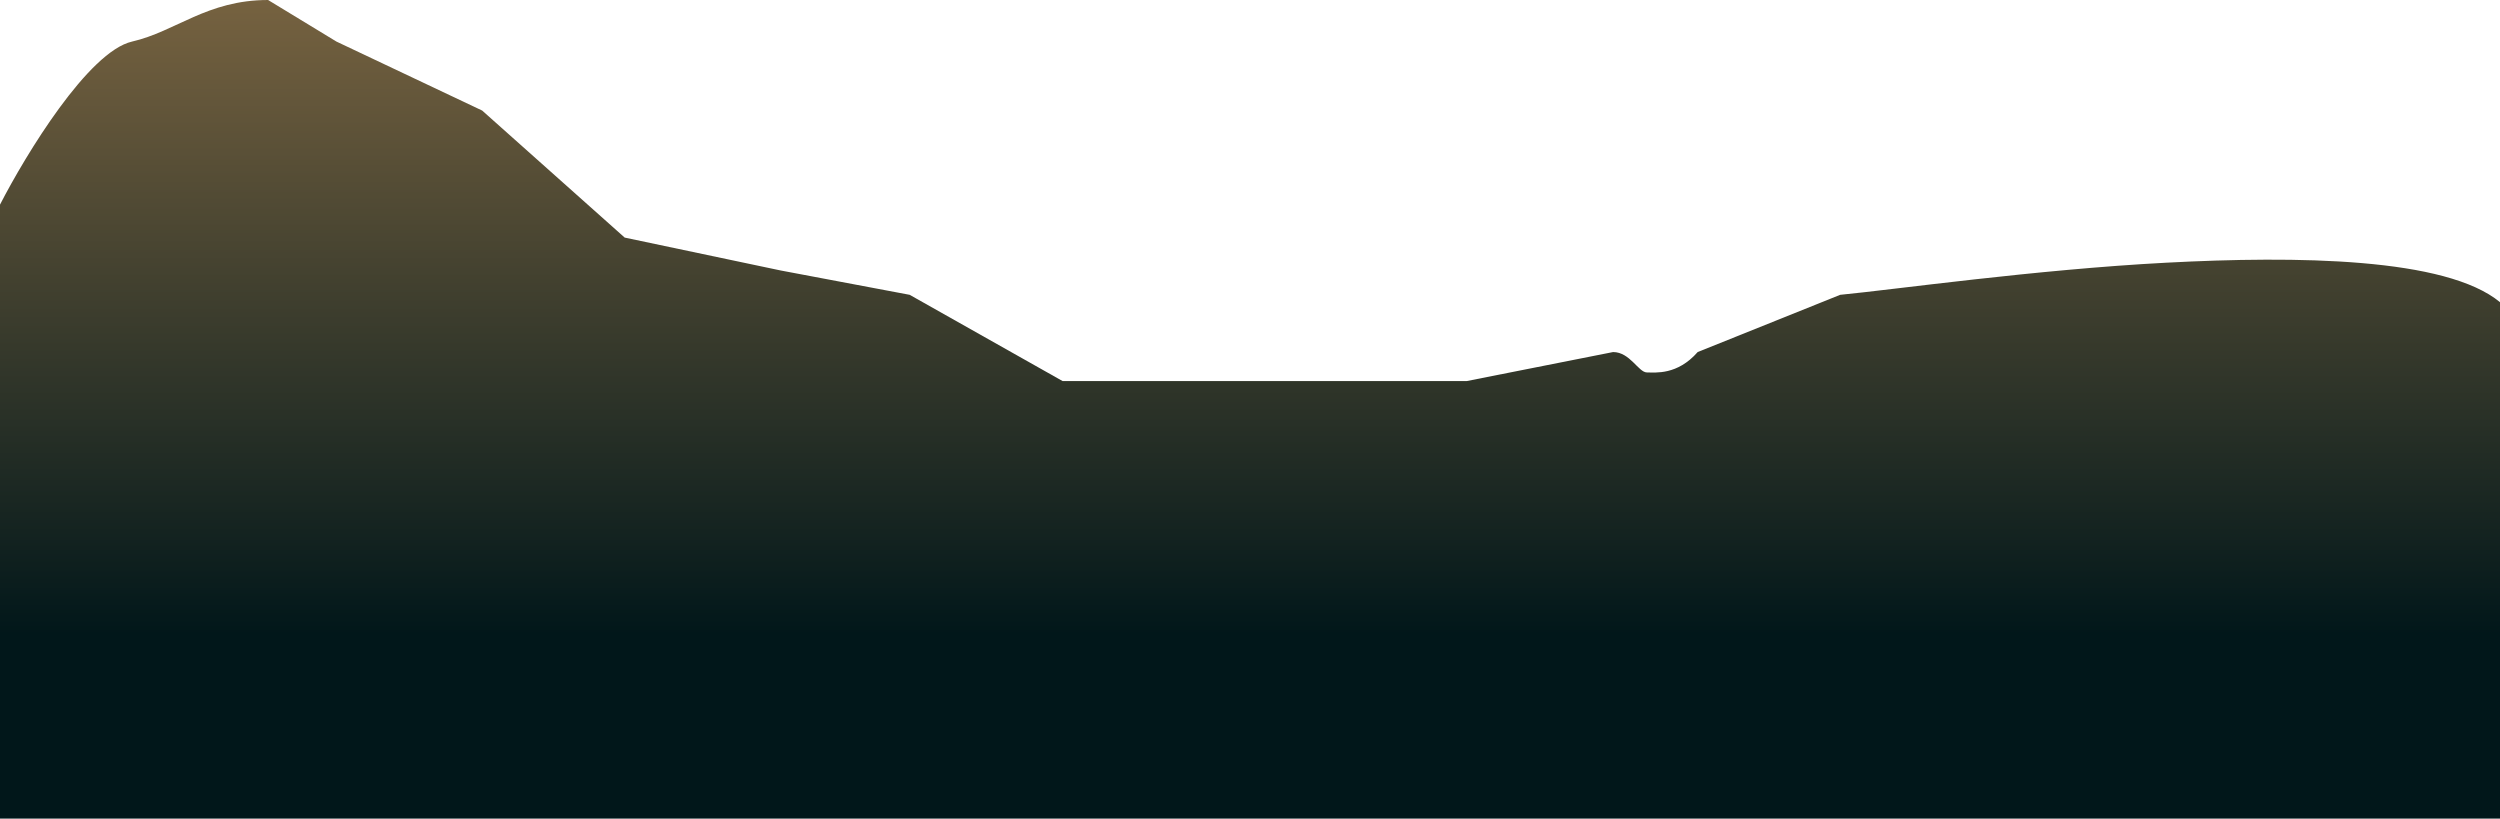 <svg width="1921" height="629" viewBox="0 0 1921 629" fill="none" xmlns="http://www.w3.org/2000/svg">
<path d="M101.5 31.932C67.9 39.644 19.833 118.691 0 157.25V629H1921V232.201C1879.5 197.859 1764.9 196.557 1664.5 201.859C1564.1 207.161 1455.67 222.52 1414 226.536L1304.5 270.518C1288.83 288.392 1272 286.183 1265.5 286.183C1259 286.183 1252.5 270.518 1239.5 270.518L1127 292.81H816.5L699 226.536L600 207.859L480 182.555L370.5 84.951L258.5 31.932L206 0C159 0 135.1 24.22 101.5 31.932Z" fill="url(#paint0_linear_126_1142)"/>
<defs>
<linearGradient id="paint0_linear_126_1142" x1="960" y1="629" x2="960" y2="0" gradientUnits="userSpaceOnUse">
<stop offset="0.225" stop-color="#01171A"/>
<stop offset="1" stop-color="#766240"/>
</linearGradient>
</defs>
</svg>
